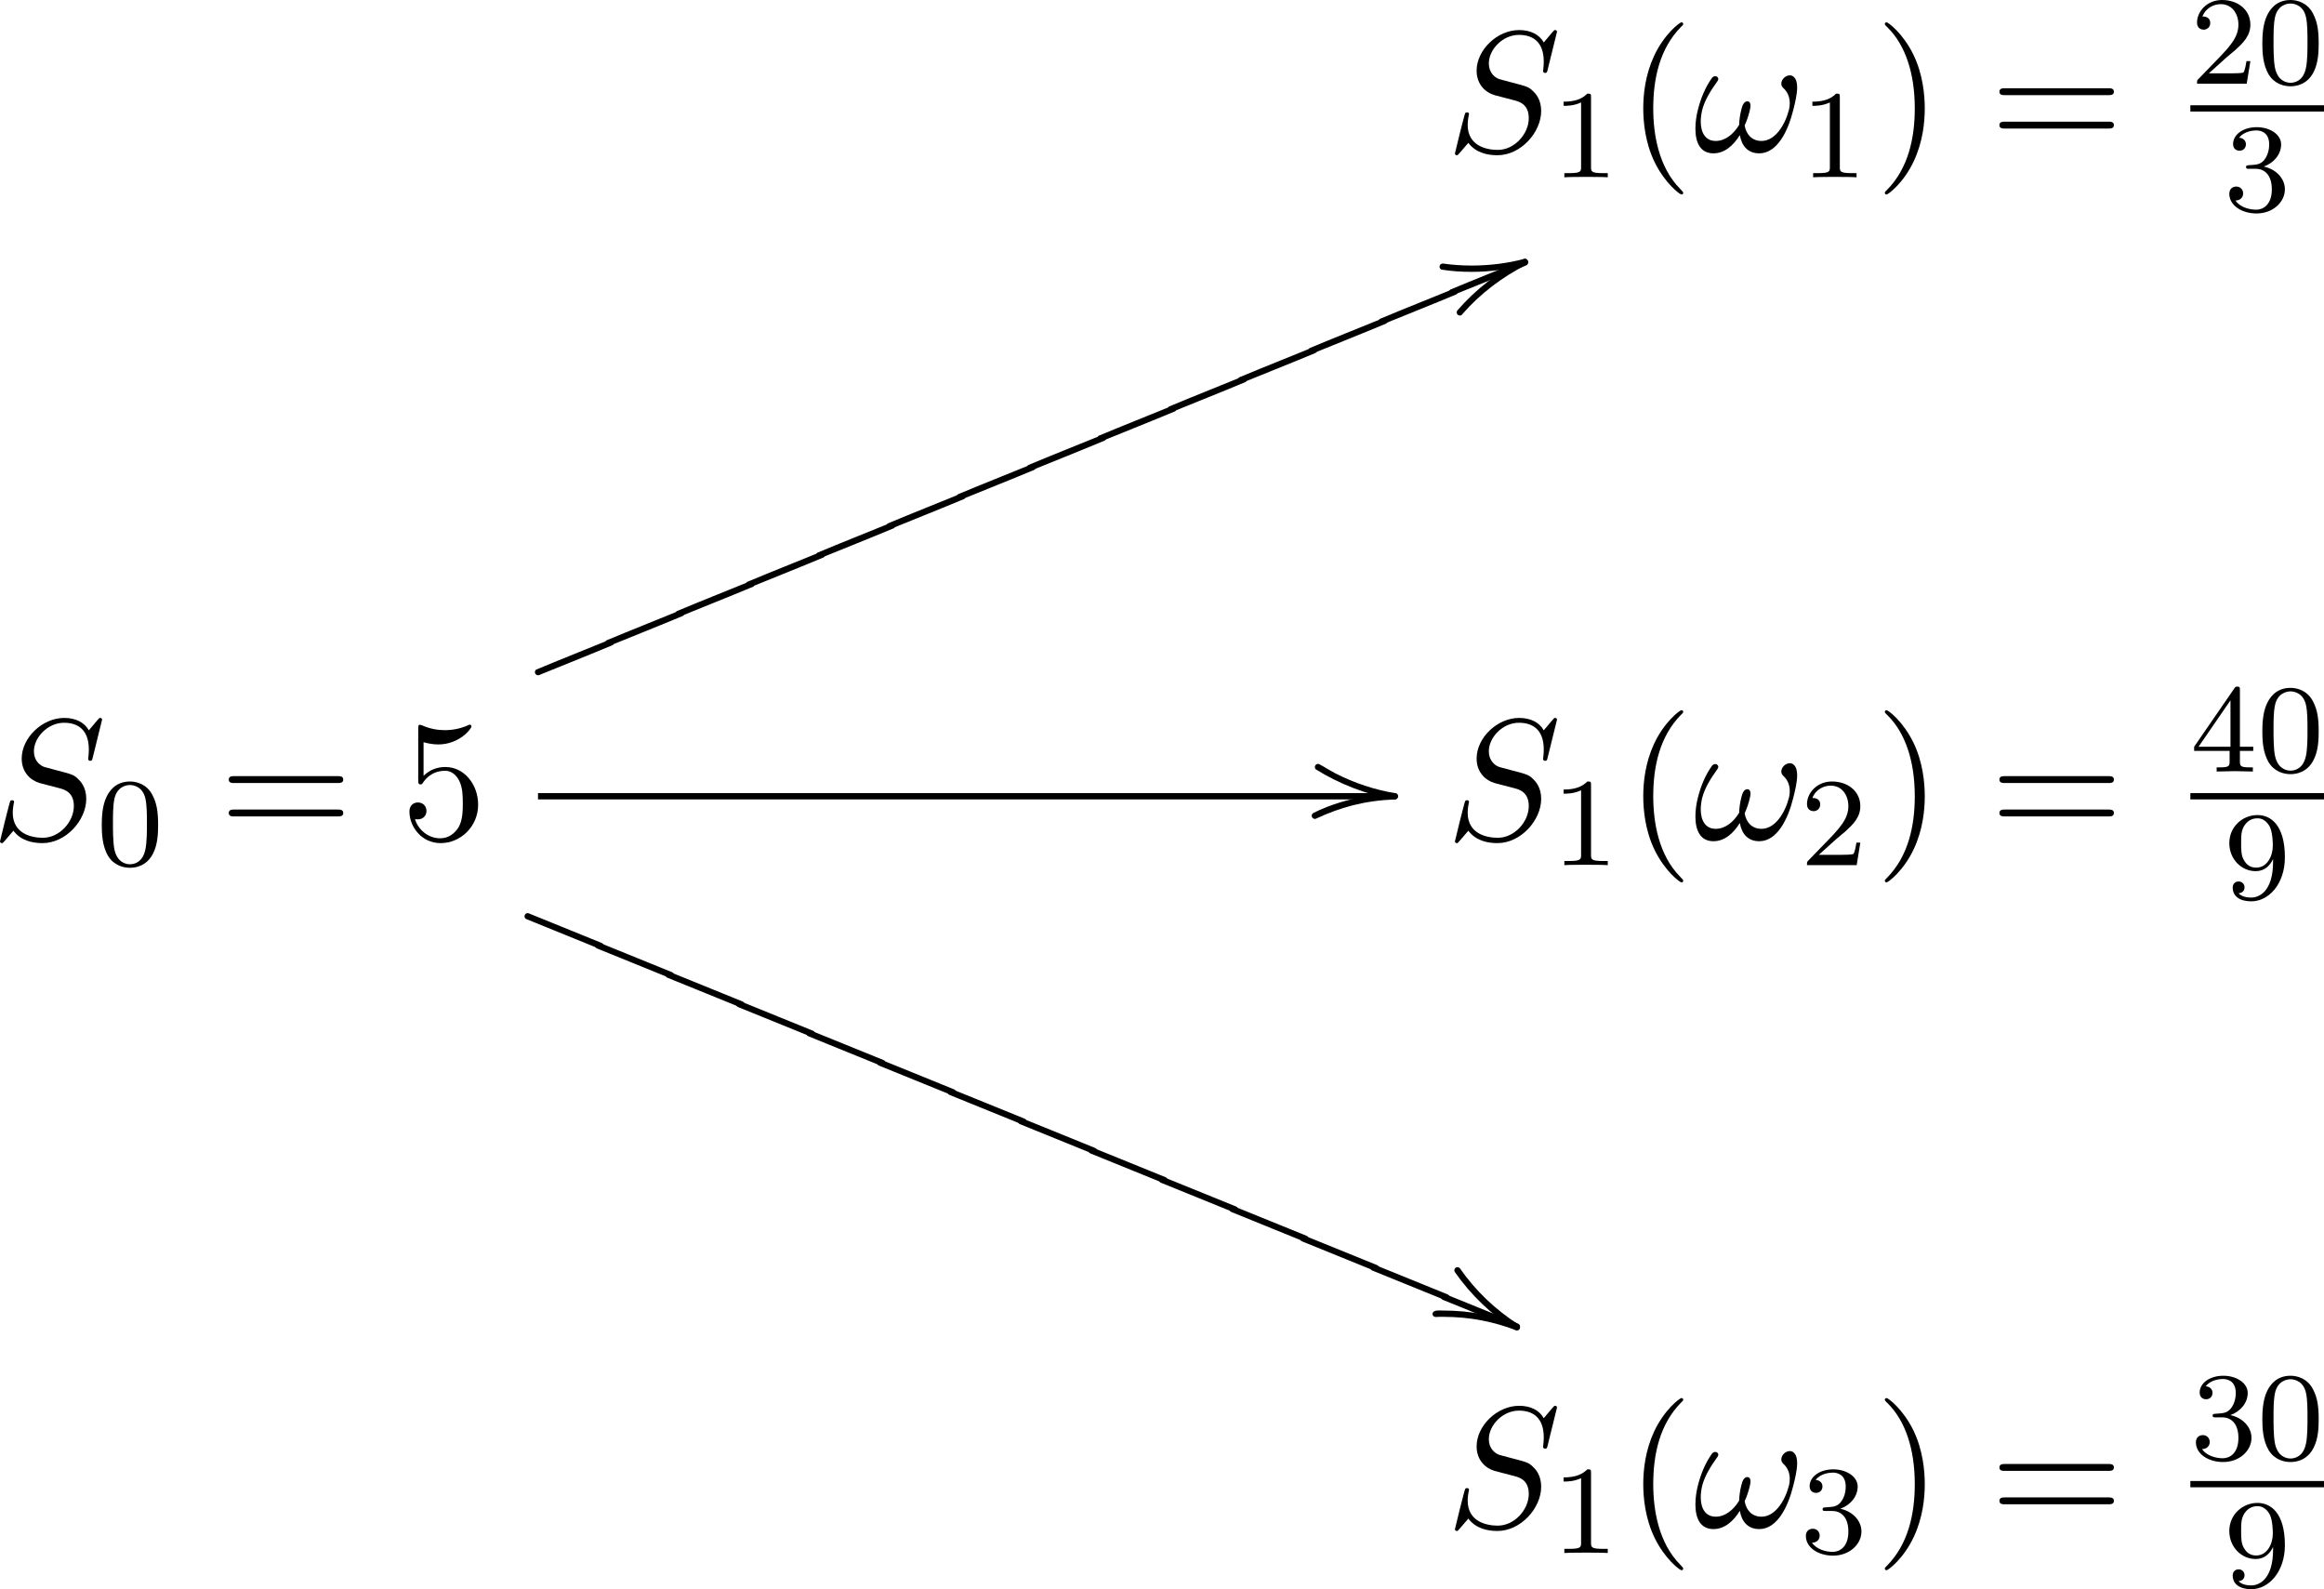 <?xml version='1.0' encoding='UTF-8'?>
<!-- This file was generated by dvisvgm 3.2.2 -->
<svg version='1.1' xmlns='http://www.w3.org/2000/svg' xmlns:xlink='http://www.w3.org/1999/xlink' width='147.265pt' height='100.683pt' viewBox='3.805 -6.868 147.265 100.683'>
<defs>
<path id='g12-82' d='M4.812 1.873L4.802 1.813L4.772 1.753L4.732 1.714L4.672 1.684L.06-.189L0-.199C-.12-.189-.189-.12-.199 0L-.189 .06L-.159 .12L-.12 .159L-.06 .189L4.553 2.062L4.613 2.072C4.732 2.062 4.802 1.993 4.812 1.873Z'/>
<path id='g12-108' d='M4.613-2.072L4.553-2.062C2.999-1.425 1.425-.807-.12-.159L-.159-.12L-.189-.06L-.199 0C-.189 .12-.12 .189 0 .199L.06 .189C1.614-.448 3.188-1.066 4.732-1.714L4.772-1.753L4.802-1.813L4.812-1.873C4.802-1.993 4.732-2.062 4.613-2.072Z'/>
<path id='g10-40' d='M.199 0L.189-.06L.159-.12L.12-.159L.06-.189C-1.355-.717-2.859-1.056-4.682-1.056C-4.971-1.056-5.31-1.106-5.35-.847C-5.34-.727-5.27-.658-5.151-.648C-5.001-.658-4.832-.658-4.682-.658C-2.899-.658-1.435-.329-.06 .189L0 .199C.12 .189 .189 .12 .199 0Z'/>
<path id='g10-47' d='M0-.199C-.518-.179-1.036-.13-1.544-.05C-2.8 .149-4.055 .498-5.181 1.066L-5.23 1.116L-5.26 1.166L-5.27 1.235C-5.26 1.355-5.191 1.425-5.071 1.435L-5.011 1.425C-3.477 .707-1.963 .279 0 .199L.06 .189L.12 .159L.159 .12L.189 .06L.199 0C.189-.12 .12-.189 0-.199Z'/>
<path id='g10-54' d='M0-.199L-.06-.189C-1.684 .618-3.118 1.733-4.284 3.078L-4.314 3.138L-4.324 3.198C-4.314 3.318-4.244 3.387-4.125 3.397L-4.065 3.387L-4.005 3.357L-3.965 3.308C-2.839 2.012-1.435 .956 .12 .159L.159 .12L.189 .06L.199 0C.189-.12 .12-.189 0-.199Z'/>
<path id='g11-40' d='M-3.965-3.606L-3.955-3.547L-3.925-3.487C-2.909-2.032-1.614-.797-.12 .159L-.06 .189L0 .199C.12 .189 .189 .12 .199 0L.189-.06L.159-.12L.12-.159C-1.345-1.096-2.62-2.301-3.606-3.726L-3.646-3.766L-3.706-3.796L-3.766-3.806C-3.885-3.796-3.955-3.726-3.965-3.606Z'/>
<path id='g11-47' d='M-5.071-1.853L-5.061-1.793L-5.041-1.733L-4.991-1.694C-3.587-.817-1.803-.09 0 .199C.12 .189 .189 .12 .199 0L.189-.06L.159-.12L.12-.159L.06-.189C-1.285-.408-2.57-.837-3.776-1.455C-4.125-1.634-4.463-1.863-4.812-2.042L-4.872-2.052C-4.991-2.042-5.061-1.973-5.071-1.853Z'/>
<path id='g11-54' d='M-5.41 .299L-5.4 .369L-5.37 .418L-5.32 .468L-5.27 .488C-4.653 .588-3.995 .628-3.357 .628C-2.152 .628-.946 .448 .06 .189L.12 .159L.159 .12L.189 .06L.199 0C.189-.12 .12-.189 0-.199L-.06-.189C-1.036 .07-2.192 .229-3.357 .229C-3.975 .229-4.593 .189-5.21 .1C-5.33 .11-5.4 .179-5.41 .299Z'/>
<path id='g5-48' d='M3.897-2.542C3.897-3.395 3.81-3.913 3.547-4.423C3.196-5.125 2.55-5.3 2.112-5.3C1.108-5.3 .741-4.551 .63-4.328C.343-3.746 .327-2.957 .327-2.542C.327-2.016 .351-1.211 .733-.574C1.1 .016 1.69 .167 2.112 .167C2.495 .167 3.18 .048 3.579-.741C3.873-1.315 3.897-2.024 3.897-2.542ZM3.188-2.638C3.188-2.168 3.188-1.451 3.092-1.004C2.925-.167 2.375-.056 2.112-.056C1.841-.056 1.291-.183 1.124-1.02C1.036-1.474 1.036-2.224 1.036-2.638C1.036-3.188 1.036-3.746 1.124-4.184C1.291-4.997 1.913-5.077 2.112-5.077C2.383-5.077 2.933-4.941 3.092-4.216C3.188-3.778 3.188-3.18 3.188-2.638Z'/>
<path id='g5-49' d='M3.563 0V-.263H3.284C2.527-.263 2.503-.359 2.503-.654V-5.077C2.503-5.292 2.487-5.3 2.271-5.3C1.945-4.981 1.522-4.79 .765-4.79V-4.527C.98-4.527 1.411-4.527 1.873-4.742V-.654C1.873-.359 1.849-.263 1.092-.263H.813V0C1.14-.024 1.825-.024 2.184-.024S3.236-.024 3.563 0Z'/>
<path id='g5-50' d='M3.802-1.427H3.555C3.531-1.267 3.467-.869 3.371-.717C3.324-.654 2.718-.654 2.59-.654H1.172L2.248-1.626C2.375-1.745 2.71-2.008 2.837-2.12C3.332-2.574 3.802-3.013 3.802-3.738C3.802-4.686 3.005-5.3 2.008-5.3C1.052-5.3 .422-4.575 .422-3.866C.422-3.475 .733-3.419 .845-3.419C1.012-3.419 1.259-3.539 1.259-3.842C1.259-4.256 .861-4.256 .765-4.256C.996-4.838 1.53-5.037 1.921-5.037C2.662-5.037 3.045-4.407 3.045-3.738C3.045-2.909 2.463-2.303 1.522-1.339L.518-.303C.422-.215 .422-.199 .422 0H3.571L3.802-1.427Z'/>
<path id='g5-51' d='M3.873-1.363C3.873-2.024 3.347-2.63 2.534-2.805C3.164-3.029 3.634-3.571 3.634-4.208S2.917-5.3 2.088-5.3C1.235-5.3 .59-4.838 .59-4.232C.59-3.937 .789-3.81 .996-3.81C1.243-3.81 1.403-3.985 1.403-4.216C1.403-4.511 1.148-4.623 .972-4.631C1.307-5.069 1.921-5.093 2.064-5.093C2.271-5.093 2.877-5.029 2.877-4.208C2.877-3.65 2.646-3.316 2.534-3.188C2.295-2.941 2.112-2.925 1.626-2.893C1.474-2.885 1.411-2.877 1.411-2.774C1.411-2.662 1.482-2.662 1.618-2.662H2.016C2.646-2.662 3.045-2.2 3.045-1.363C3.045-.367 2.479-.072 2.056-.072C1.618-.072 1.02-.231 .741-.654C1.028-.654 1.227-.837 1.227-1.1C1.227-1.355 1.044-1.538 .789-1.538C.574-1.538 .351-1.403 .351-1.084C.351-.327 1.164 .167 2.072 .167C3.132 .167 3.873-.566 3.873-1.363Z'/>
<path id='g5-52' d='M3.985-1.307V-1.57H3.14V-5.157C3.14-5.316 3.14-5.38 2.973-5.38C2.869-5.38 2.861-5.372 2.782-5.26L.239-1.57V-1.307H2.487V-.646C2.487-.351 2.463-.263 1.849-.263H1.666V0L2.813-.024L3.961 0V-.263H3.778C3.164-.263 3.14-.351 3.14-.646V-1.307H3.985ZM2.542-1.57H.518L2.542-4.511V-1.57Z'/>
<path id='g5-57' d='M3.873-2.622C3.873-4.694 2.957-5.3 2.136-5.3C1.196-5.3 .351-4.567 .351-3.523C.351-2.495 1.124-1.745 2.024-1.745C2.59-1.745 2.933-2.104 3.124-2.511V-2.351C3.124-.406 2.2-.072 1.737-.072C1.57-.072 1.156-.096 .94-.343C1.291-.375 1.315-.638 1.315-.717C1.315-.956 1.132-1.092 .94-1.092C.797-1.092 .566-1.004 .566-.701C.566-.159 1.012 .167 1.745 .167C2.837 .167 3.873-.917 3.873-2.622ZM3.108-3.355C3.108-2.726 2.766-1.969 2.056-1.969C1.69-1.969 1.459-2.136 1.283-2.431C1.1-2.726 1.1-3.108 1.1-3.515C1.1-3.985 1.1-4.32 1.315-4.647C1.514-4.933 1.769-5.093 2.144-5.093C2.678-5.093 2.909-4.567 2.933-4.527C3.1-4.136 3.108-3.515 3.108-3.355Z'/>
<path id='g6-40' d='M3.611 2.618C3.611 2.585 3.611 2.564 3.425 2.378C2.062 1.004 1.713-1.058 1.713-2.727C1.713-4.625 2.127-6.524 3.469-7.887C3.611-8.018 3.611-8.04 3.611-8.073C3.611-8.149 3.567-8.182 3.502-8.182C3.393-8.182 2.411-7.44 1.767-6.055C1.211-4.855 1.08-3.644 1.08-2.727C1.08-1.876 1.2-.556 1.8 .676C2.455 2.018 3.393 2.727 3.502 2.727C3.567 2.727 3.611 2.695 3.611 2.618Z'/>
<path id='g6-41' d='M3.153-2.727C3.153-3.578 3.033-4.898 2.433-6.131C1.778-7.473 .84-8.182 .731-8.182C.665-8.182 .622-8.138 .622-8.073C.622-8.04 .622-8.018 .829-7.822C1.898-6.742 2.52-5.007 2.52-2.727C2.52-.862 2.116 1.058 .764 2.433C.622 2.564 .622 2.585 .622 2.618C.622 2.684 .665 2.727 .731 2.727C.84 2.727 1.822 1.985 2.465 .6C3.022-.6 3.153-1.811 3.153-2.727Z'/>
<path id='g6-53' d='M4.898-2.193C4.898-3.491 4.004-4.582 2.825-4.582C2.302-4.582 1.833-4.407 1.44-4.025V-6.153C1.658-6.087 2.018-6.011 2.367-6.011C3.709-6.011 4.473-7.004 4.473-7.145C4.473-7.211 4.44-7.265 4.364-7.265C4.364-7.265 4.331-7.265 4.276-7.233C4.058-7.135 3.524-6.916 2.793-6.916C2.356-6.916 1.855-6.993 1.342-7.222C1.255-7.255 1.211-7.255 1.211-7.255C1.102-7.255 1.102-7.167 1.102-6.993V-3.764C1.102-3.567 1.102-3.48 1.255-3.48C1.331-3.48 1.353-3.513 1.396-3.578C1.516-3.753 1.92-4.342 2.804-4.342C3.371-4.342 3.644-3.84 3.731-3.644C3.905-3.24 3.927-2.815 3.927-2.269C3.927-1.887 3.927-1.233 3.665-.775C3.404-.349 3-.065 2.498-.065C1.702-.065 1.08-.644 .895-1.287C.927-1.276 .96-1.265 1.08-1.265C1.44-1.265 1.625-1.538 1.625-1.8S1.44-2.335 1.08-2.335C.927-2.335 .545-2.258 .545-1.756C.545-.818 1.298 .24 2.52 .24C3.785 .24 4.898-.807 4.898-2.193Z'/>
<path id='g6-61' d='M7.865-3.785C7.865-4.004 7.658-4.004 7.505-4.004H.971C.818-4.004 .611-4.004 .611-3.785S.818-3.567 .982-3.567H7.495C7.658-3.567 7.865-3.567 7.865-3.785ZM7.865-1.669C7.865-1.887 7.658-1.887 7.495-1.887H.982C.818-1.887 .611-1.887 .611-1.669S.818-1.451 .971-1.451H7.505C7.658-1.451 7.865-1.451 7.865-1.669Z'/>
<path id='g4-33' d='M6.338-2.607C6.458-3.076 6.589-3.622 6.589-4.058C6.589-4.342 6.535-4.582 6.371-4.724C6.305-4.789 6.218-4.822 6.12-4.822C5.989-4.822 5.847-4.756 5.738-4.647C5.64-4.538 5.585-4.418 5.585-4.298C5.585-4.189 5.629-4.102 5.705-4.025C5.978-3.785 6.12-3.447 6.12-3.065C6.12-2.935 6.109-2.793 6.076-2.662C5.825-1.669 5.193-.665 4.331-.665C3.72-.665 3.36-1.08 3.262-1.647C3.404-1.953 3.513-2.28 3.589-2.607C3.611-2.705 3.633-2.804 3.633-2.891C3.633-3.055 3.578-3.175 3.425-3.175C3.218-3.175 3.109-2.902 3.055-2.662C2.967-2.324 2.924-1.996 2.913-1.68C2.553-1.091 2.029-.665 1.429-.665C.764-.665 .48-1.211 .48-1.898C.48-2.116 .513-2.367 .567-2.607C.731-3.262 1.124-3.873 1.538-4.451C1.571-4.495 1.593-4.549 1.593-4.593C1.593-4.658 1.549-4.713 1.495-4.745C1.462-4.767 1.429-4.767 1.396-4.767C1.331-4.767 1.255-4.735 1.2-4.669C.753-4.047 .48-3.349 .305-2.662C.196-2.247 .142-1.822 .142-1.44C.142-.556 .458 .12 1.287 .12C1.975 .12 2.542-.36 2.956-1.036C3.076-.36 3.458 .12 4.189 .12C5.324 .12 6.011-1.287 6.338-2.607Z'/>
<path id='g4-83' d='M6.033-2.564C6.033-3.316 5.662-3.687 5.498-3.84C5.247-4.091 5.084-4.135 4.113-4.385L3.382-4.582C3.087-4.68 2.716-4.996 2.716-5.575C2.716-6.458 3.589-7.385 4.625-7.385C5.531-7.385 6.196-6.916 6.196-5.695C6.196-5.345 6.153-5.149 6.153-5.084C6.153-5.084 6.153-4.975 6.284-4.975C6.393-4.975 6.404-5.007 6.447-5.193L7.036-7.582C7.036-7.615 7.015-7.691 6.916-7.691C6.862-7.691 6.851-7.68 6.72-7.527L6.196-6.905C5.913-7.418 5.345-7.691 4.636-7.691C3.251-7.691 1.942-6.436 1.942-5.116C1.942-4.233 2.52-3.731 3.076-3.567L4.244-3.262C4.647-3.164 5.247-3 5.247-2.105C5.247-1.124 4.353-.098 3.284-.098C2.585-.098 1.375-.338 1.375-1.691C1.375-1.953 1.429-2.215 1.44-2.28C1.451-2.324 1.462-2.356 1.462-2.356C1.462-2.465 1.385-2.476 1.331-2.476S1.255-2.465 1.222-2.433C1.178-2.389 .567 .098 .567 .131C.567 .196 .622 .24 .687 .24C.742 .24 .753 .229 .884 .076L1.418-.545C1.887 .087 2.629 .24 3.262 .24C4.745 .24 6.033-1.211 6.033-2.564Z'/>
</defs>
<g id='page1'>
<use x='95.432' y='2.727' xlink:href='#g4-83'/>
<use x='102.121' y='4.364' xlink:href='#g5-49'/>
<use x='106.853' y='2.727' xlink:href='#g6-40'/>
<use x='111.096' y='2.727' xlink:href='#g4-33'/>
<use x='117.886' y='4.364' xlink:href='#g5-49'/>
<use x='122.619' y='2.727' xlink:href='#g6-41'/>
<use x='129.891' y='2.727' xlink:href='#g6-61'/>
<use x='142.602' y='-1.568' xlink:href='#g5-50'/>
<use x='146.836' y='-1.568' xlink:href='#g5-48'/>
<rect x='142.602' y='-.199' height='.398' width='8.468'/>
<use x='144.719' y='6.489' xlink:href='#g5-51'/>
<use x='3.238' y='46.307' xlink:href='#g4-83'/>
<use x='9.927' y='47.943' xlink:href='#g5-48'/>
<use x='17.69' y='46.307' xlink:href='#g6-61'/>
<use x='29.205' y='46.307' xlink:href='#g6-53'/>
<use x='92.194' y='43.579' xlink:href='#g11-47'/>
<use x='92.194' y='43.579' xlink:href='#g10-47'/>
<rect x='37.897' y='43.38' height='.398' width='54.296'/>
<use x='100.434' y='9.727' xlink:href='#g11-54'/>
<use x='100.434' y='9.727' xlink:href='#g10-54'/>
<use x='95.819' y='11.642' xlink:href='#g12-108'/>
<use x='91.363' y='13.494' xlink:href='#g12-108'/>
<use x='86.908' y='15.346' xlink:href='#g12-108'/>
<use x='82.452' y='17.198' xlink:href='#g12-108'/>
<use x='77.997' y='19.049' xlink:href='#g12-108'/>
<use x='73.541' y='20.901' xlink:href='#g12-108'/>
<use x='69.086' y='22.753' xlink:href='#g12-108'/>
<use x='64.63' y='24.605' xlink:href='#g12-108'/>
<use x='60.175' y='26.456' xlink:href='#g12-108'/>
<use x='55.719' y='28.308' xlink:href='#g12-108'/>
<use x='51.264' y='30.16' xlink:href='#g12-108'/>
<use x='46.808' y='32.011' xlink:href='#g12-108'/>
<use x='42.353' y='33.863' xlink:href='#g12-108'/>
<use x='37.898' y='35.715' xlink:href='#g12-108'/>
<use x='99.926' y='77.217' xlink:href='#g11-40'/>
<use x='99.926' y='77.217' xlink:href='#g10-40'/>
<use x='95.311' y='75.301' xlink:href='#g12-82'/>
<use x='90.844' y='73.446' xlink:href='#g12-82'/>
<use x='86.377' y='71.591' xlink:href='#g12-82'/>
<use x='81.91' y='69.735' xlink:href='#g12-82'/>
<use x='77.443' y='67.88' xlink:href='#g12-82'/>
<use x='72.976' y='66.024' xlink:href='#g12-82'/>
<use x='68.509' y='64.169' xlink:href='#g12-82'/>
<use x='64.042' y='62.314' xlink:href='#g12-82'/>
<use x='59.575' y='60.458' xlink:href='#g12-82'/>
<use x='55.108' y='58.603' xlink:href='#g12-82'/>
<use x='50.641' y='56.747' xlink:href='#g12-82'/>
<use x='46.174' y='54.892' xlink:href='#g12-82'/>
<use x='41.707' y='53.036' xlink:href='#g12-82'/>
<use x='37.24' y='51.181' xlink:href='#g12-82'/>
<use x='95.432' y='46.307' xlink:href='#g4-83'/>
<use x='102.121' y='47.943' xlink:href='#g5-49'/>
<use x='106.853' y='46.307' xlink:href='#g6-40'/>
<use x='111.096' y='46.307' xlink:href='#g4-33'/>
<use x='117.886' y='47.943' xlink:href='#g5-50'/>
<use x='122.619' y='46.307' xlink:href='#g6-41'/>
<use x='129.891' y='46.307' xlink:href='#g6-61'/>
<use x='142.602' y='42.011' xlink:href='#g5-52'/>
<use x='146.836' y='42.011' xlink:href='#g5-48'/>
<rect x='142.602' y='43.38' height='.398' width='8.468'/>
<use x='144.719' y='50.069' xlink:href='#g5-57'/>
<use x='95.432' y='89.886' xlink:href='#g4-83'/>
<use x='102.121' y='91.522' xlink:href='#g5-49'/>
<use x='106.853' y='89.886' xlink:href='#g6-40'/>
<use x='111.096' y='89.886' xlink:href='#g4-33'/>
<use x='117.886' y='91.522' xlink:href='#g5-51'/>
<use x='122.619' y='89.886' xlink:href='#g6-41'/>
<use x='129.891' y='89.886' xlink:href='#g6-61'/>
<use x='142.602' y='85.591' xlink:href='#g5-51'/>
<use x='146.836' y='85.591' xlink:href='#g5-48'/>
<rect x='142.602' y='86.96' height='.398' width='8.468'/>
<use x='144.719' y='93.648' xlink:href='#g5-57'/>
</g>
</svg>